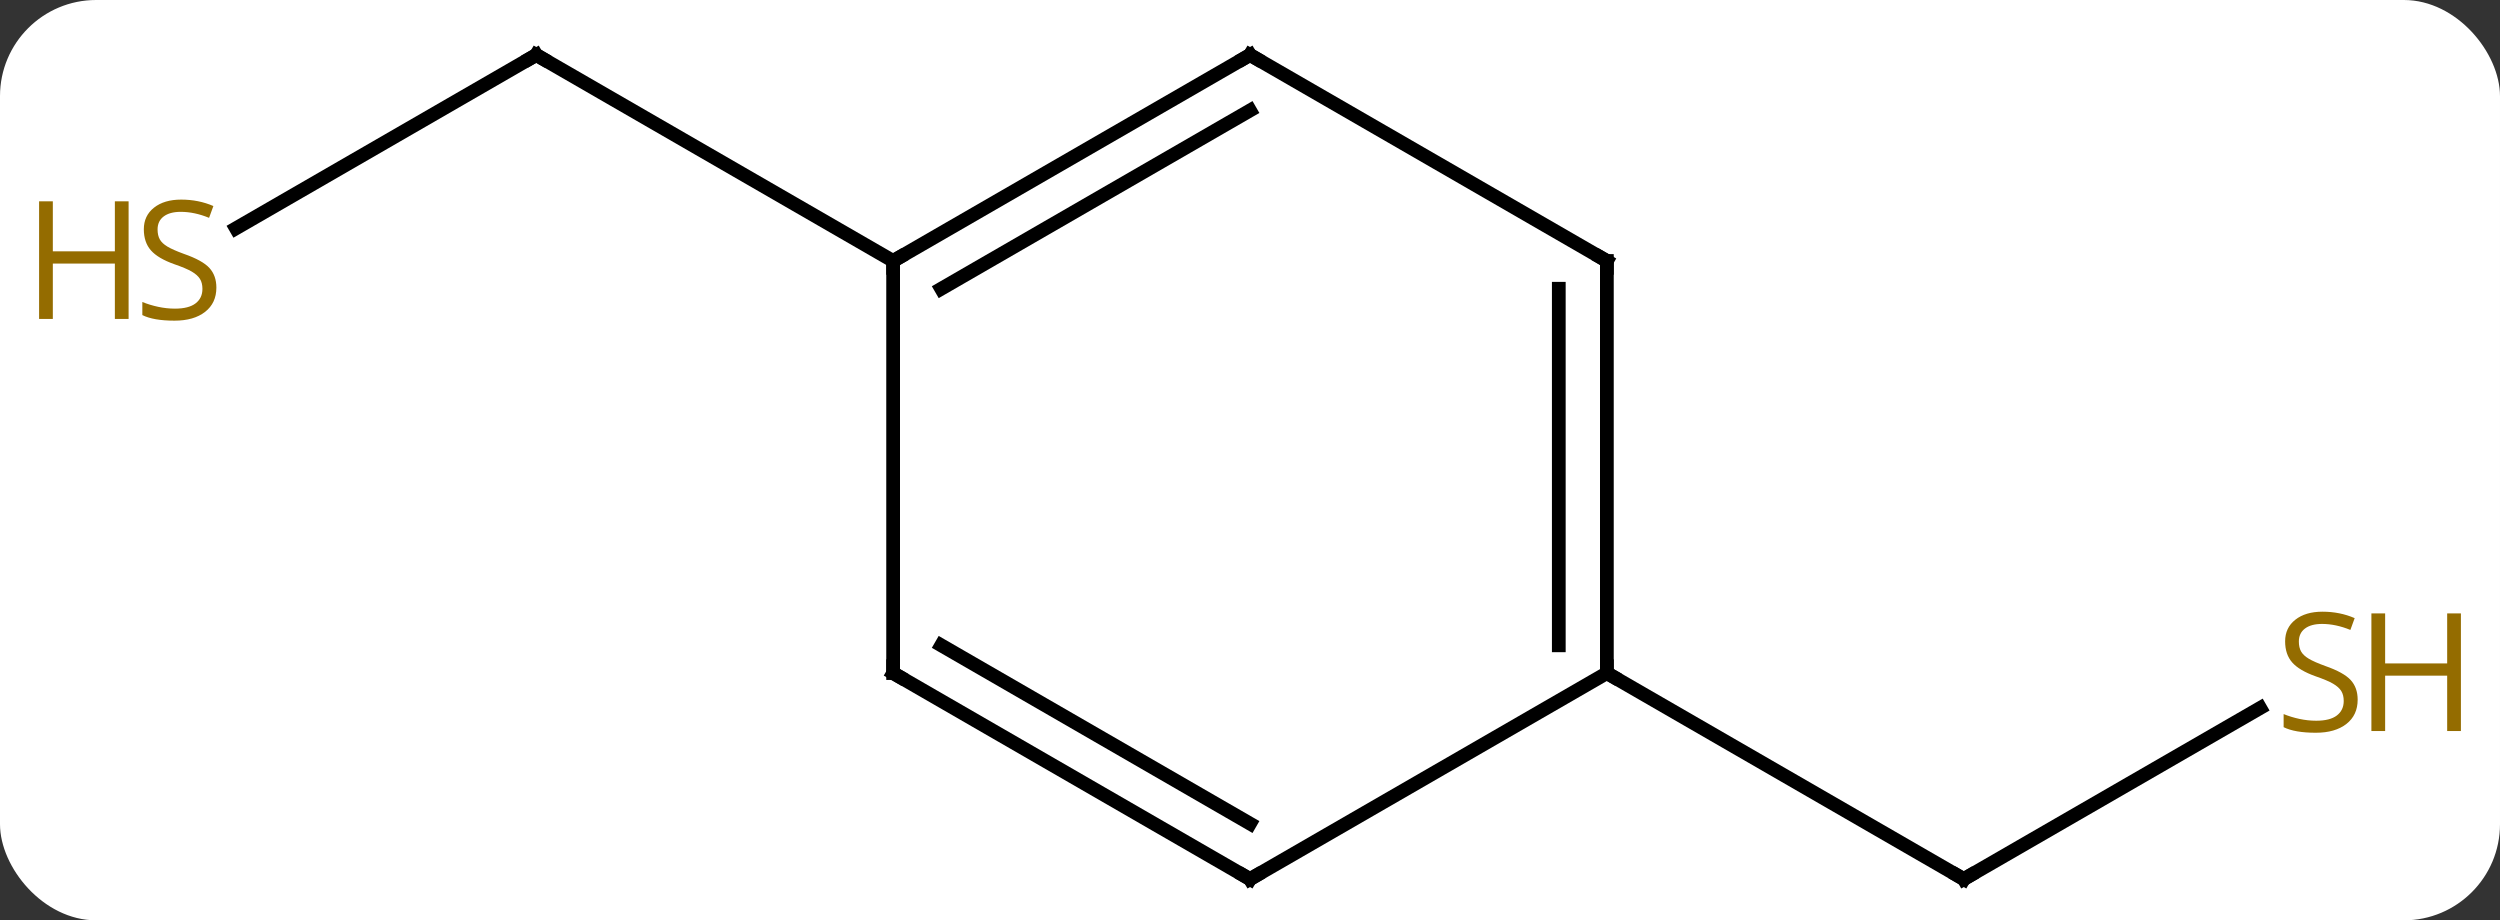 <svg width="182" viewBox="0 0 182 67" style="fill-opacity:1; color-rendering:auto; color-interpolation:auto; text-rendering:auto; stroke:black; stroke-linecap:square; stroke-miterlimit:10; shape-rendering:auto; stroke-opacity:1; fill:black; stroke-dasharray:none; font-weight:normal; stroke-width:1; font-family:'Open Sans'; font-style:normal; stroke-linejoin:miter; font-size:12; stroke-dashoffset:0; image-rendering:auto;" height="67" class="cas-substance-image" xmlns:xlink="http://www.w3.org/1999/xlink" xmlns="http://www.w3.org/2000/svg"><rect x="0" y="0" width="182" height="67" fill="#333333" stroke="none"/><svg class="cas-substance-single-component"><rect y="0" x="0" width="182" stroke="none" ry="7" rx="7" height="67" fill="white" class="cas-substance-group"/><svg y="0" x="0" width="182" viewBox="0 0 182 67" style="fill:black;" height="67" class="cas-substance-single-component-image"><svg><g><g transform="translate(91,34)" style="text-rendering:geometricPrecision; color-rendering:optimizeQuality; color-interpolation:linearRGB; stroke-linecap:butt; image-rendering:optimizeQuality;"><line y2="-17.378" y1="-30" x2="-73.824" x1="-51.963" style="fill:none;"/><line y2="-15" y1="-30" x2="-25.98" x1="-51.963" style="fill:none;"/><line y2="17.542" y1="30" x2="73.541" x1="51.963" style="fill:none;"/><line y2="15" y1="30" x2="25.98" x1="51.963" style="fill:none;"/><line y2="-30" y1="-15" x2="0" x1="-25.98" style="fill:none;"/><line y2="-25.959" y1="-12.979" x2="0" x1="-22.48" style="fill:none;"/><line y2="15" y1="-15" x2="-25.98" x1="-25.98" style="fill:none;"/><line y2="-15" y1="-30" x2="25.98" x1="0" style="fill:none;"/><line y2="30" y1="15" x2="0" x1="-25.98" style="fill:none;"/><line y2="25.959" y1="12.979" x2="0" x1="-22.48" style="fill:none;"/><line y2="15" y1="-15" x2="25.98" x1="25.98" style="fill:none;"/><line y2="12.979" y1="-12.979" x2="22.48" x1="22.48" style="fill:none;"/><line y2="15" y1="30" x2="25.98" x1="0" style="fill:none;"/><path style="fill:none; stroke-miterlimit:5;" d="M-52.396 -29.75 L-51.963 -30 L-51.53 -29.75"/></g><g transform="translate(91,34)" style="stroke-linecap:butt; fill:rgb(148,108,0); text-rendering:geometricPrecision; color-rendering:optimizeQuality; image-rendering:optimizeQuality; font-family:'Open Sans'; stroke:rgb(148,108,0); color-interpolation:linearRGB; stroke-miterlimit:5;"><path style="stroke:none;" d="M-75.248 -13.062 Q-75.248 -11.938 -76.068 -11.297 Q-76.888 -10.656 -78.295 -10.656 Q-79.826 -10.656 -80.638 -11.062 L-80.638 -12.016 Q-80.107 -11.797 -79.49 -11.664 Q-78.873 -11.531 -78.263 -11.531 Q-77.263 -11.531 -76.763 -11.914 Q-76.263 -12.297 -76.263 -12.969 Q-76.263 -13.406 -76.443 -13.695 Q-76.623 -13.984 -77.037 -14.227 Q-77.451 -14.469 -78.31 -14.766 Q-79.498 -15.188 -80.013 -15.773 Q-80.529 -16.359 -80.529 -17.312 Q-80.529 -18.297 -79.787 -18.883 Q-79.045 -19.469 -77.81 -19.469 Q-76.545 -19.469 -75.466 -19 L-75.779 -18.141 Q-76.841 -18.578 -77.841 -18.578 Q-78.638 -18.578 -79.084 -18.242 Q-79.529 -17.906 -79.529 -17.297 Q-79.529 -16.859 -79.365 -16.57 Q-79.201 -16.281 -78.81 -16.047 Q-78.42 -15.812 -77.607 -15.516 Q-76.263 -15.047 -75.755 -14.492 Q-75.248 -13.938 -75.248 -13.062 Z"/><path style="stroke:none;" d="M-81.638 -10.781 L-82.638 -10.781 L-82.638 -14.812 L-87.154 -14.812 L-87.154 -10.781 L-88.154 -10.781 L-88.154 -19.344 L-87.154 -19.344 L-87.154 -15.703 L-82.638 -15.703 L-82.638 -19.344 L-81.638 -19.344 L-81.638 -10.781 Z"/><path style="fill:none; stroke:black;" d="M52.396 29.75 L51.963 30 L51.53 29.75"/><path style="stroke:none;" d="M80.638 16.938 Q80.638 18.062 79.818 18.703 Q78.998 19.344 77.591 19.344 Q76.06 19.344 75.248 18.938 L75.248 17.984 Q75.779 18.203 76.396 18.336 Q77.013 18.469 77.623 18.469 Q78.623 18.469 79.123 18.086 Q79.623 17.703 79.623 17.031 Q79.623 16.594 79.443 16.305 Q79.263 16.016 78.849 15.773 Q78.435 15.531 77.576 15.234 Q76.388 14.812 75.873 14.227 Q75.357 13.641 75.357 12.688 Q75.357 11.703 76.099 11.117 Q76.841 10.531 78.076 10.531 Q79.341 10.531 80.42 11 L80.107 11.859 Q79.045 11.422 78.045 11.422 Q77.248 11.422 76.802 11.758 Q76.357 12.094 76.357 12.703 Q76.357 13.141 76.521 13.43 Q76.685 13.719 77.076 13.953 Q77.466 14.188 78.279 14.484 Q79.623 14.953 80.13 15.508 Q80.638 16.062 80.638 16.938 Z"/><path style="stroke:none;" d="M88.154 19.219 L87.154 19.219 L87.154 15.188 L82.638 15.188 L82.638 19.219 L81.638 19.219 L81.638 10.656 L82.638 10.656 L82.638 14.297 L87.154 14.297 L87.154 10.656 L88.154 10.656 L88.154 19.219 Z"/><path style="fill:none; stroke:black;" d="M-25.547 -15.25 L-25.98 -15 L-25.98 -14.5"/><path style="fill:none; stroke:black;" d="M-0.433 -29.75 L0 -30 L0.433 -29.75"/><path style="fill:none; stroke:black;" d="M-25.98 14.5 L-25.98 15 L-25.547 15.25"/><path style="fill:none; stroke:black;" d="M25.547 -15.25 L25.98 -15 L25.98 -14.5"/><path style="fill:none; stroke:black;" d="M-0.433 29.75 L0 30 L0.433 29.75"/><path style="fill:none; stroke:black;" d="M25.98 14.5 L25.98 15 L26.413 15.25"/></g></g></svg></svg></svg></svg>